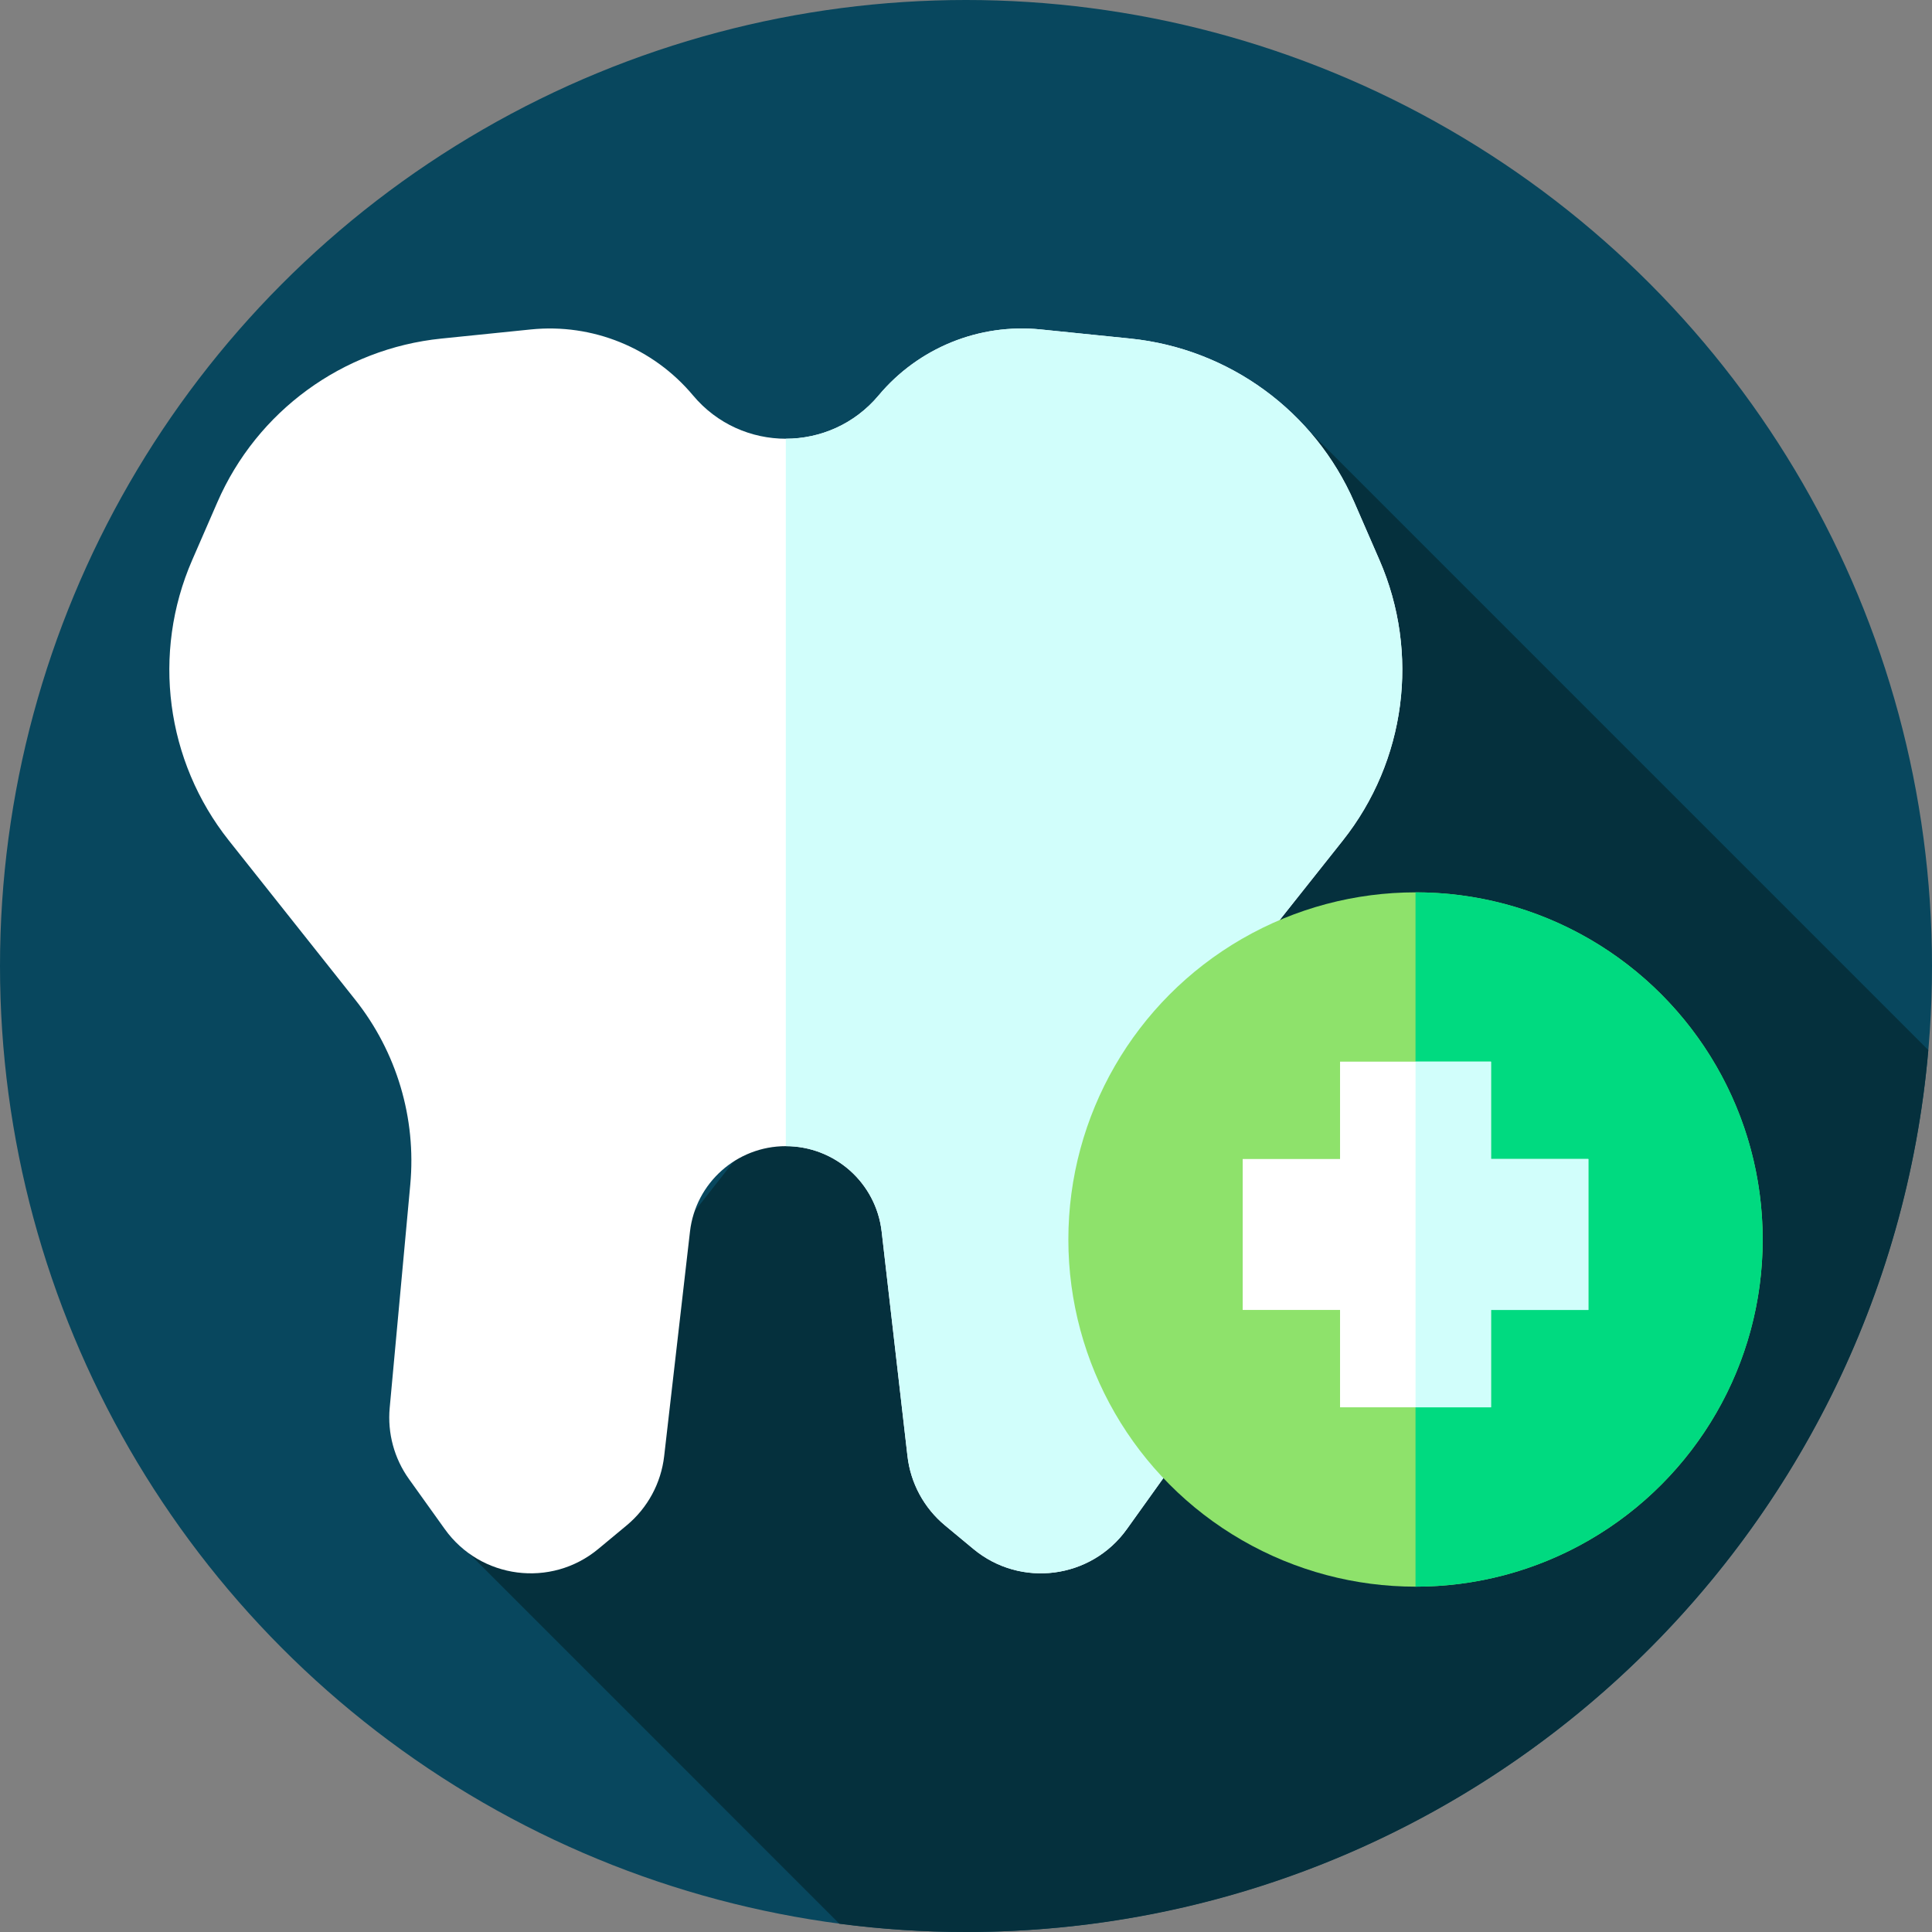 <svg id="Layer_1" enable-background="new 0 0 512 512" height="512" viewBox="0 0 512 512" width="512" xmlns="http://www.w3.org/2000/svg"><rect x="0" y="0" width="512" height="512" fill="#808080" stroke="none"/><g><g id="XMLID_332_"><g id="XMLID_333_"><g id="XMLID_334_"><g id="XMLID_336_"><g id="XMLID_337_"><g id="XMLID_338_"><g id="XMLID_346_"><g id="XMLID_365_"><g id="XMLID_366_"><g id="XMLID_367_"><g id="XMLID_368_"><g id="XMLID_369_"><g id="XMLID_370_"><g id="XMLID_371_"><circle id="XMLID_372_" cx="256" cy="256" fill="#08475e" r="256"/></g></g></g></g></g></g></g></g></g></g></g></g></g></g><path d="m511.024 278.284-164.28-164.28-228.868 291.232 104.572 104.575c10.981 1.437 22.178 2.189 33.552 2.189 133.875 0 243.729-102.768 255.024-233.716z" fill="#05303d"/><g><path d="m365.577 148.439-6.681-15.349c-10.499-24.119-33.193-40.697-59.362-43.366l-23.719-2.418c-16.333-1.665-32.428 4.879-42.964 17.469-12.822 15.322-36.38 15.322-49.202 0-10.536-12.59-26.632-19.135-42.964-17.469l-23.718 2.418c-26.169 2.668-48.863 19.247-59.362 43.366l-6.681 15.349c-10.737 24.665-6.996 53.241 9.728 74.311l33.489 42.193c10.984 13.838 16.208 31.379 14.587 48.971l-5.456 59.186c-.618 6.7 1.197 13.398 5.112 18.87l9.492 13.266c9.463 13.226 28.163 15.64 40.675 5.251l7.527-6.25c5.551-4.609 9.109-11.183 9.933-18.35l6.84-59.496c1.484-12.906 12.409-22.647 25.4-22.647 12.991 0 23.916 9.742 25.4 22.647l6.84 59.496c.824 7.168 4.382 13.741 9.933 18.35l7.527 6.25c12.512 10.389 31.212 7.975 40.675-5.251l9.492-13.266c3.915-5.472 5.73-12.17 5.112-18.87l-5.456-59.186c-1.622-17.593 3.603-35.133 14.587-48.971l33.489-42.193c16.722-21.07 20.463-49.645 9.727-74.311z" fill="#fff"/><path d="m355.85 222.75-33.49 42.19c-10.98 13.84-16.21 31.38-14.59 48.97l5.46 59.19c.62 6.7-1.2 13.4-5.11 18.87l-9.5 13.27c-9.46 13.22-28.16 15.64-40.67 5.25l-7.53-6.25c-5.55-4.61-9.11-11.19-9.93-18.35l-6.84-59.5c-.74-6.45-3.84-12.12-8.38-16.17-4.55-4.04-10.53-6.48-17.02-6.48v-187.47c9.09 0 18.19-3.83 24.6-11.49 10.54-12.59 26.63-19.14 42.97-17.47l23.71 2.41c26.17 2.67 48.87 19.25 59.37 43.37l6.68 15.35c10.73 24.66 6.99 53.24-9.73 74.31z" fill="#d1fefb"/><circle cx="375.127" cy="328.483" fill="#8ee26b" r="92"/><path d="m467.13 328.48c0 50.81-41.19 92-92 92v-184c50.81 0 92 41.19 92 92z" fill="#00da80"/><path d="m420.929 307.149h-25.802v-25.802h-40v25.802h-25.802v40h25.802v25.802h40v-25.802h25.802z" fill="#fff"/><path d="m420.93 307.15v40h-25.8v25.8h-20v-91.6h20v25.8z" fill="#d1fefb"/></g></g></svg>